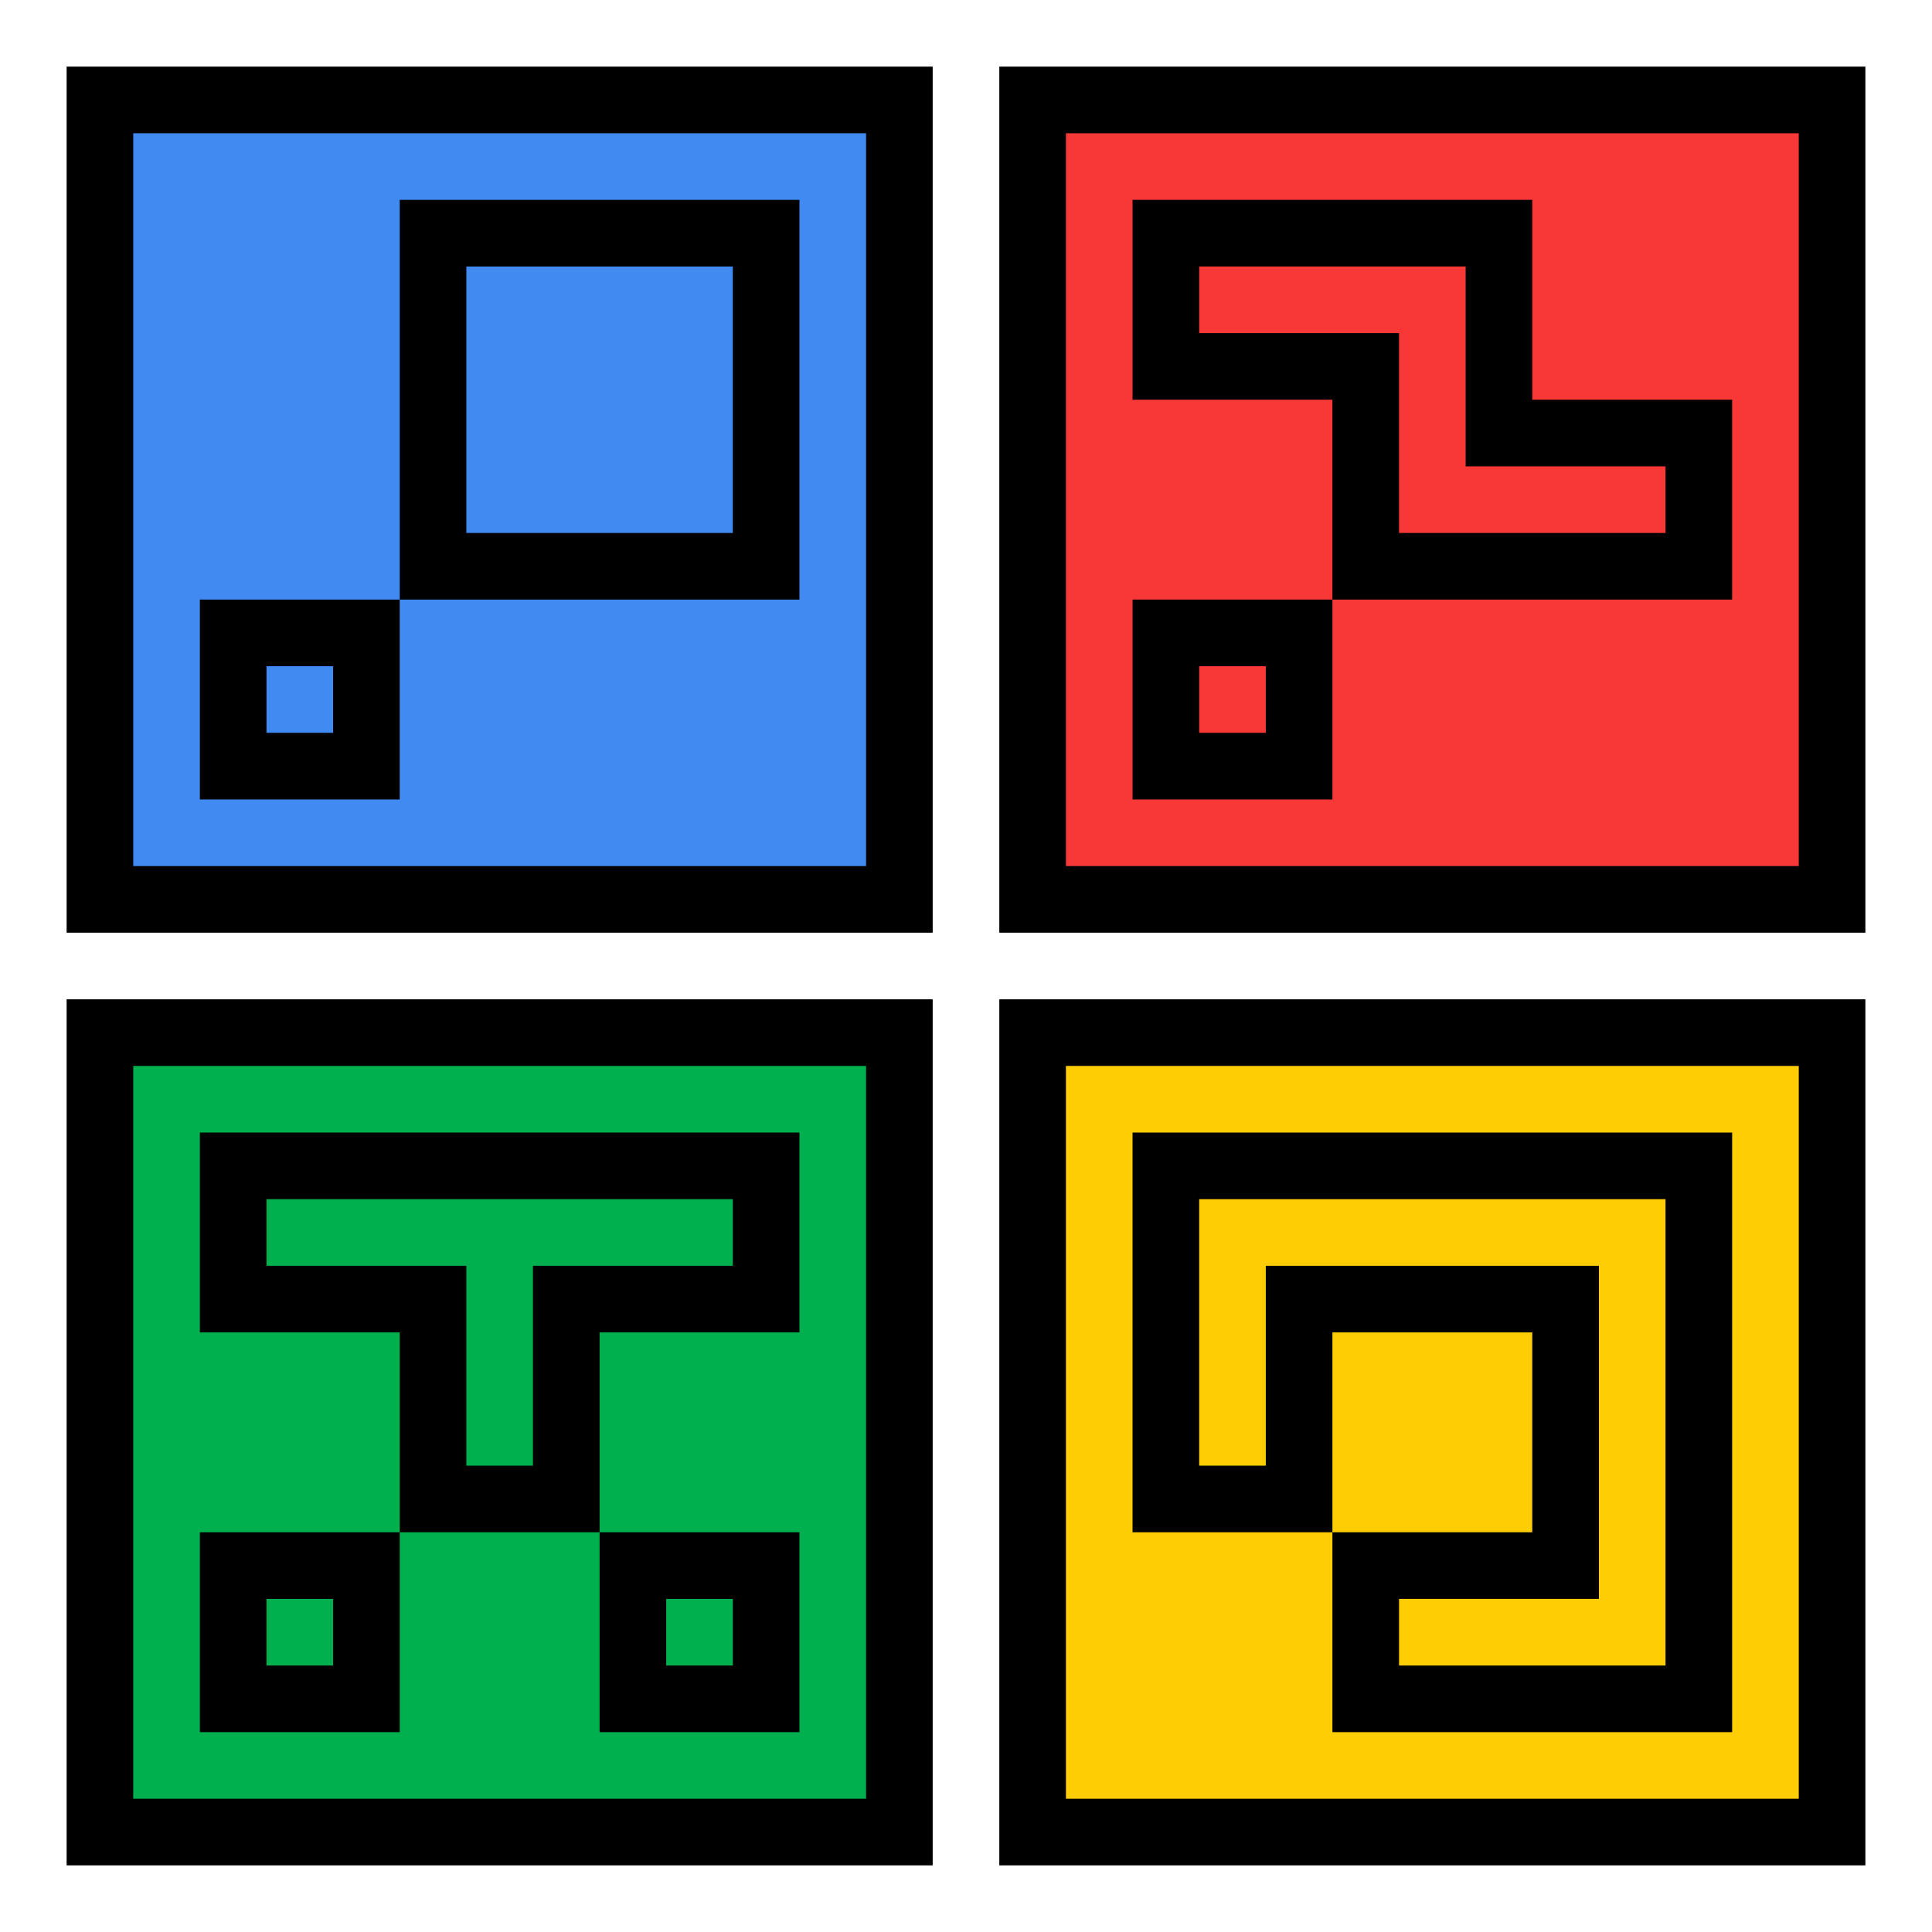 <?xml version="1.0" encoding="UTF-8"?>
<svg width="29px" height="29px" viewBox="0 0 29 29" version="1.1" xmlns="http://www.w3.org/2000/svg" xmlns:xlink="http://www.w3.org/1999/xlink">
    <title>wawa-faction-logos-block-border-inline-colors-black</title>
    <g id="wawa-faction-logos-block-border-inline-colors-black" stroke="none" stroke-width="1" fill="none" fill-rule="evenodd">
        <g id="flavo" transform="translate(15, 15)">
            <rect id="rectangle-2" fill="#000000" x="0" y="0" width="13" height="13"></rect>
            <rect id="rectangle-1" fill="#FFCD03" x="1" y="1" width="11" height="11"></rect>
            <polygon id="path-1" fill="#000000" points="2 2 11 2 11 11 5 11 5 8 8 8 8 5 5 5 5 8 2 8"></polygon>
            <path d="M4,7 L4,4 L9,4 L9,9 L6,9 L6,10 C6.667,10 8,10 10,10 L10,3 L3,3 L3,7 L4,7 Z" id="path-1-inline" fill="#FFCD03"></path>
        </g>
        <g id="zook" transform="translate(1, 15)">
            <rect id="rectangle-4" fill="#000000" x="0" y="0" width="13" height="13"></rect>
            <rect id="rectangle-3" fill="#00AF4D" x="1" y="1" width="11" height="11"></rect>
            <rect id="rectangle-2" fill="#000000" x="2" y="8" width="3" height="3"></rect>
            <rect id="rectangle-2-inline" fill="#00AF4D" x="3" y="9" width="1" height="1"></rect>
            <rect id="rectangle-1" fill="#000000" x="8" y="8" width="3" height="3"></rect>
            <rect id="rectangle-1-inline" fill="#00AF4D" x="9" y="9" width="1" height="1"></rect>
            <polygon id="path-1" fill="#000000" points="2 2 11 2 11 5 8 5 8 8 5 8 5 5 2 5"></polygon>
            <polygon id="path-1-inline" fill="#00AF4D" points="3 3 10 3 10 4 7 4 7 7 6 7 6 4 3 4"></polygon>
        </g>
        <g id="mecha" transform="translate(15, 1)">
            <rect id="rectangle-3" fill="#000000" x="0" y="0" width="13" height="13"></rect>
            <rect id="rectangle-2" fill="#F83737" x="1" y="1" width="11" height="11"></rect>
            <rect id="rectangle-1" fill="#000000" x="2" y="8" width="3" height="3"></rect>
            <rect id="rectangle-1-inline" fill="#F83737" x="3" y="9" width="1" height="1"></rect>
            <polygon id="path-1" fill="#000000" points="2 2 8 2 8 5 11 5 11 8 5 8 5 5 2 5"></polygon>
            <path d="M3,3 C5.667,3 7,3 7,3 C7,3 7,6 7,6 C7,6 8,6 10,6 C10,6.667 10,7 10,7 C10,7 8.667,7 6,7 L6,4 L3,4 L3,3 Z" id="path-1-inline" fill="#F83737"></path>
        </g>
        <g id="prima" transform="translate(1, 1)">
            <rect id="rectangle-4" fill="#000000" x="0" y="0" width="13" height="13"></rect>
            <rect id="rectangle-3" fill="#418AF1" x="1" y="1" width="11" height="11"></rect>
            <rect id="rectangle-2" fill="#000000" x="5" y="2" width="6" height="6"></rect>
            <rect id="rectangle-2-inline" fill="#418AF1" x="6" y="3" width="4" height="4"></rect>
            <rect id="rectangle-1" fill="#000000" x="2" y="8" width="3" height="3"></rect>
            <rect id="rectangle-1-inline" fill="#418AF1" x="3" y="9" width="1" height="1"></rect>
        </g>
    </g>
</svg>